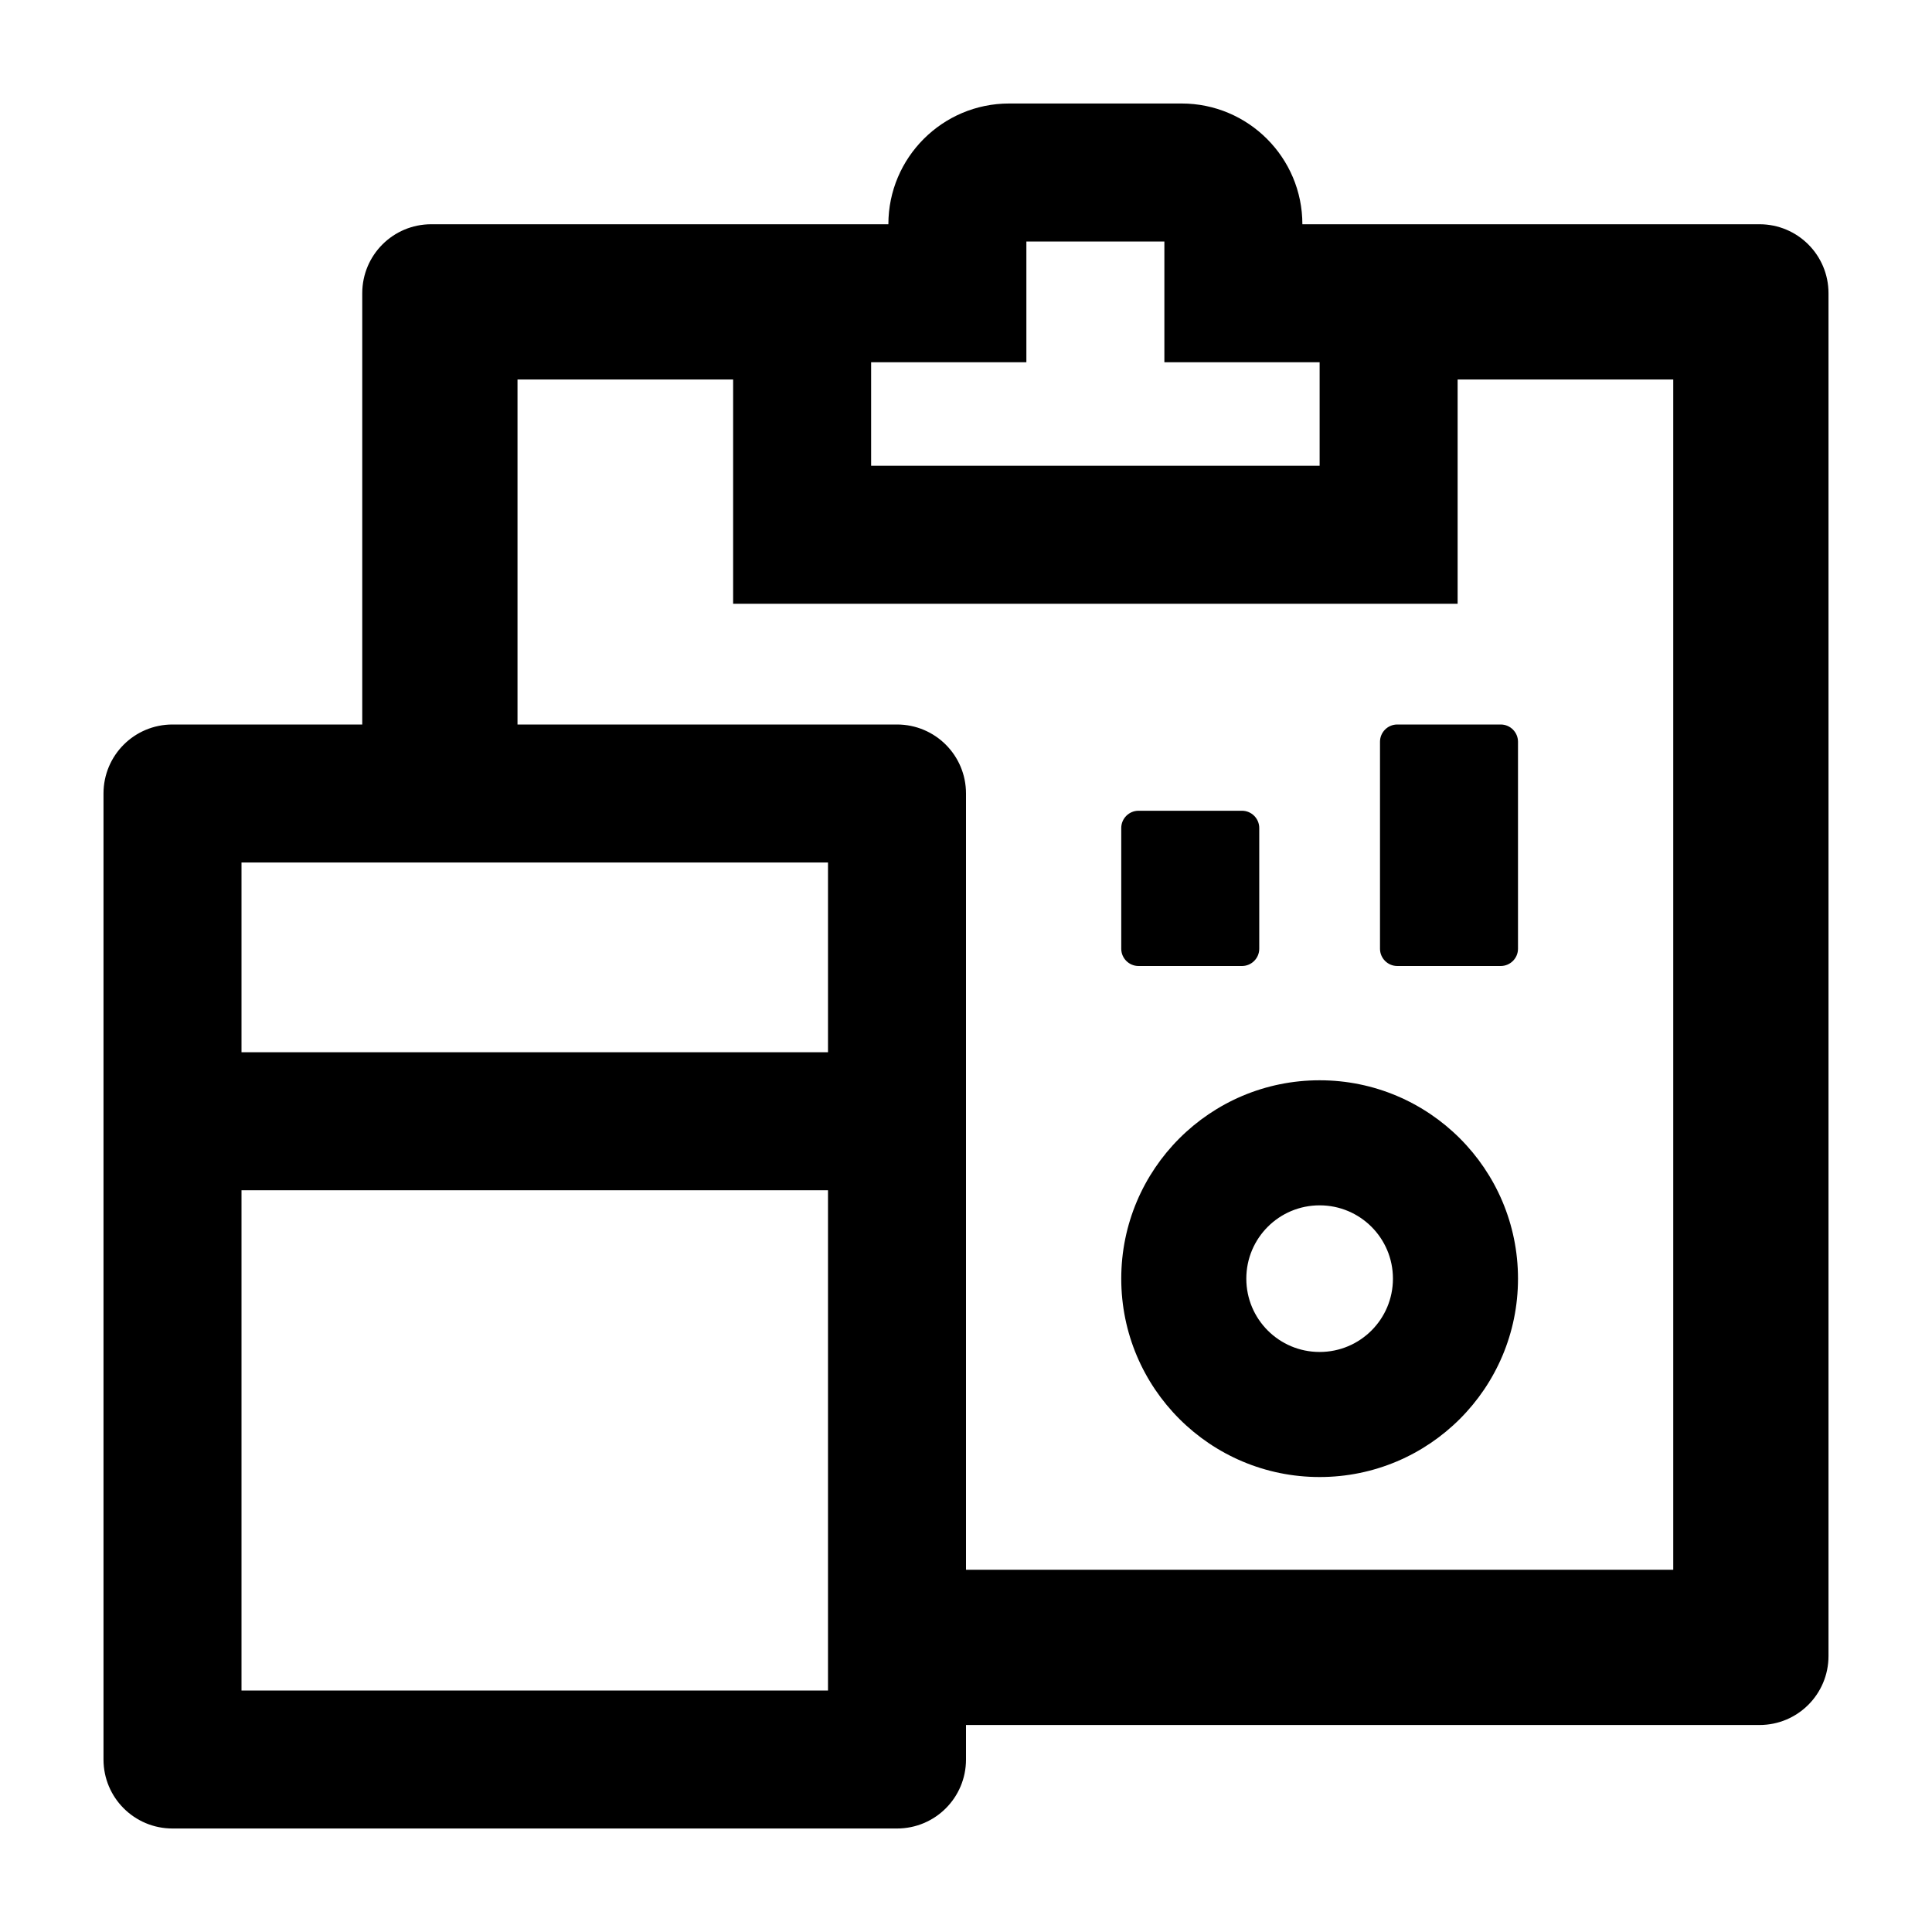 <svg viewBox="64 64 896 896">
  <path
    d="M676 565c-50.8 0-92 41.2-92 92s41.2 92 92 92 92-41.2 92-92-41.2-92-92-92zm0 126c-18.8 0-34-15.2-34-34s15.2-34 34-34 34 15.2 34 34-15.2 34-34 34zm204-523H668c0-30.9-25.1-56-56-56h-80c-30.9 0-56 25.1-56 56H264c-17.7 0-32 14.3-32 32v200h-88c-17.7 0-32 14.3-32 32v448c0 17.7 14.3 32 32 32h336c17.7 0 32-14.3 32-32v-16h368c17.7 0 32-14.3 32-32V200c0-17.7-14.3-32-32-32zm-412 64h72v-56h64v56h72v48H468v-48zm-20 616H176V616h272v232zm0-296H176v-88h272v88zm392 240H512V432c0-17.7-14.3-32-32-32H304V240h100v104h336V240h100v552zM704 408v96c0 4.4 3.6 8 8 8h48c4.4 0 8-3.6 8-8v-96c0-4.4-3.6-8-8-8h-48c-4.4 0-8 3.6-8 8zM592 512h48c4.4 0 8-3.6 8-8v-56c0-4.4-3.6-8-8-8h-48c-4.4 0-8 3.6-8 8v56c0 4.4 3.6 8 8 8z"/>
</svg>
